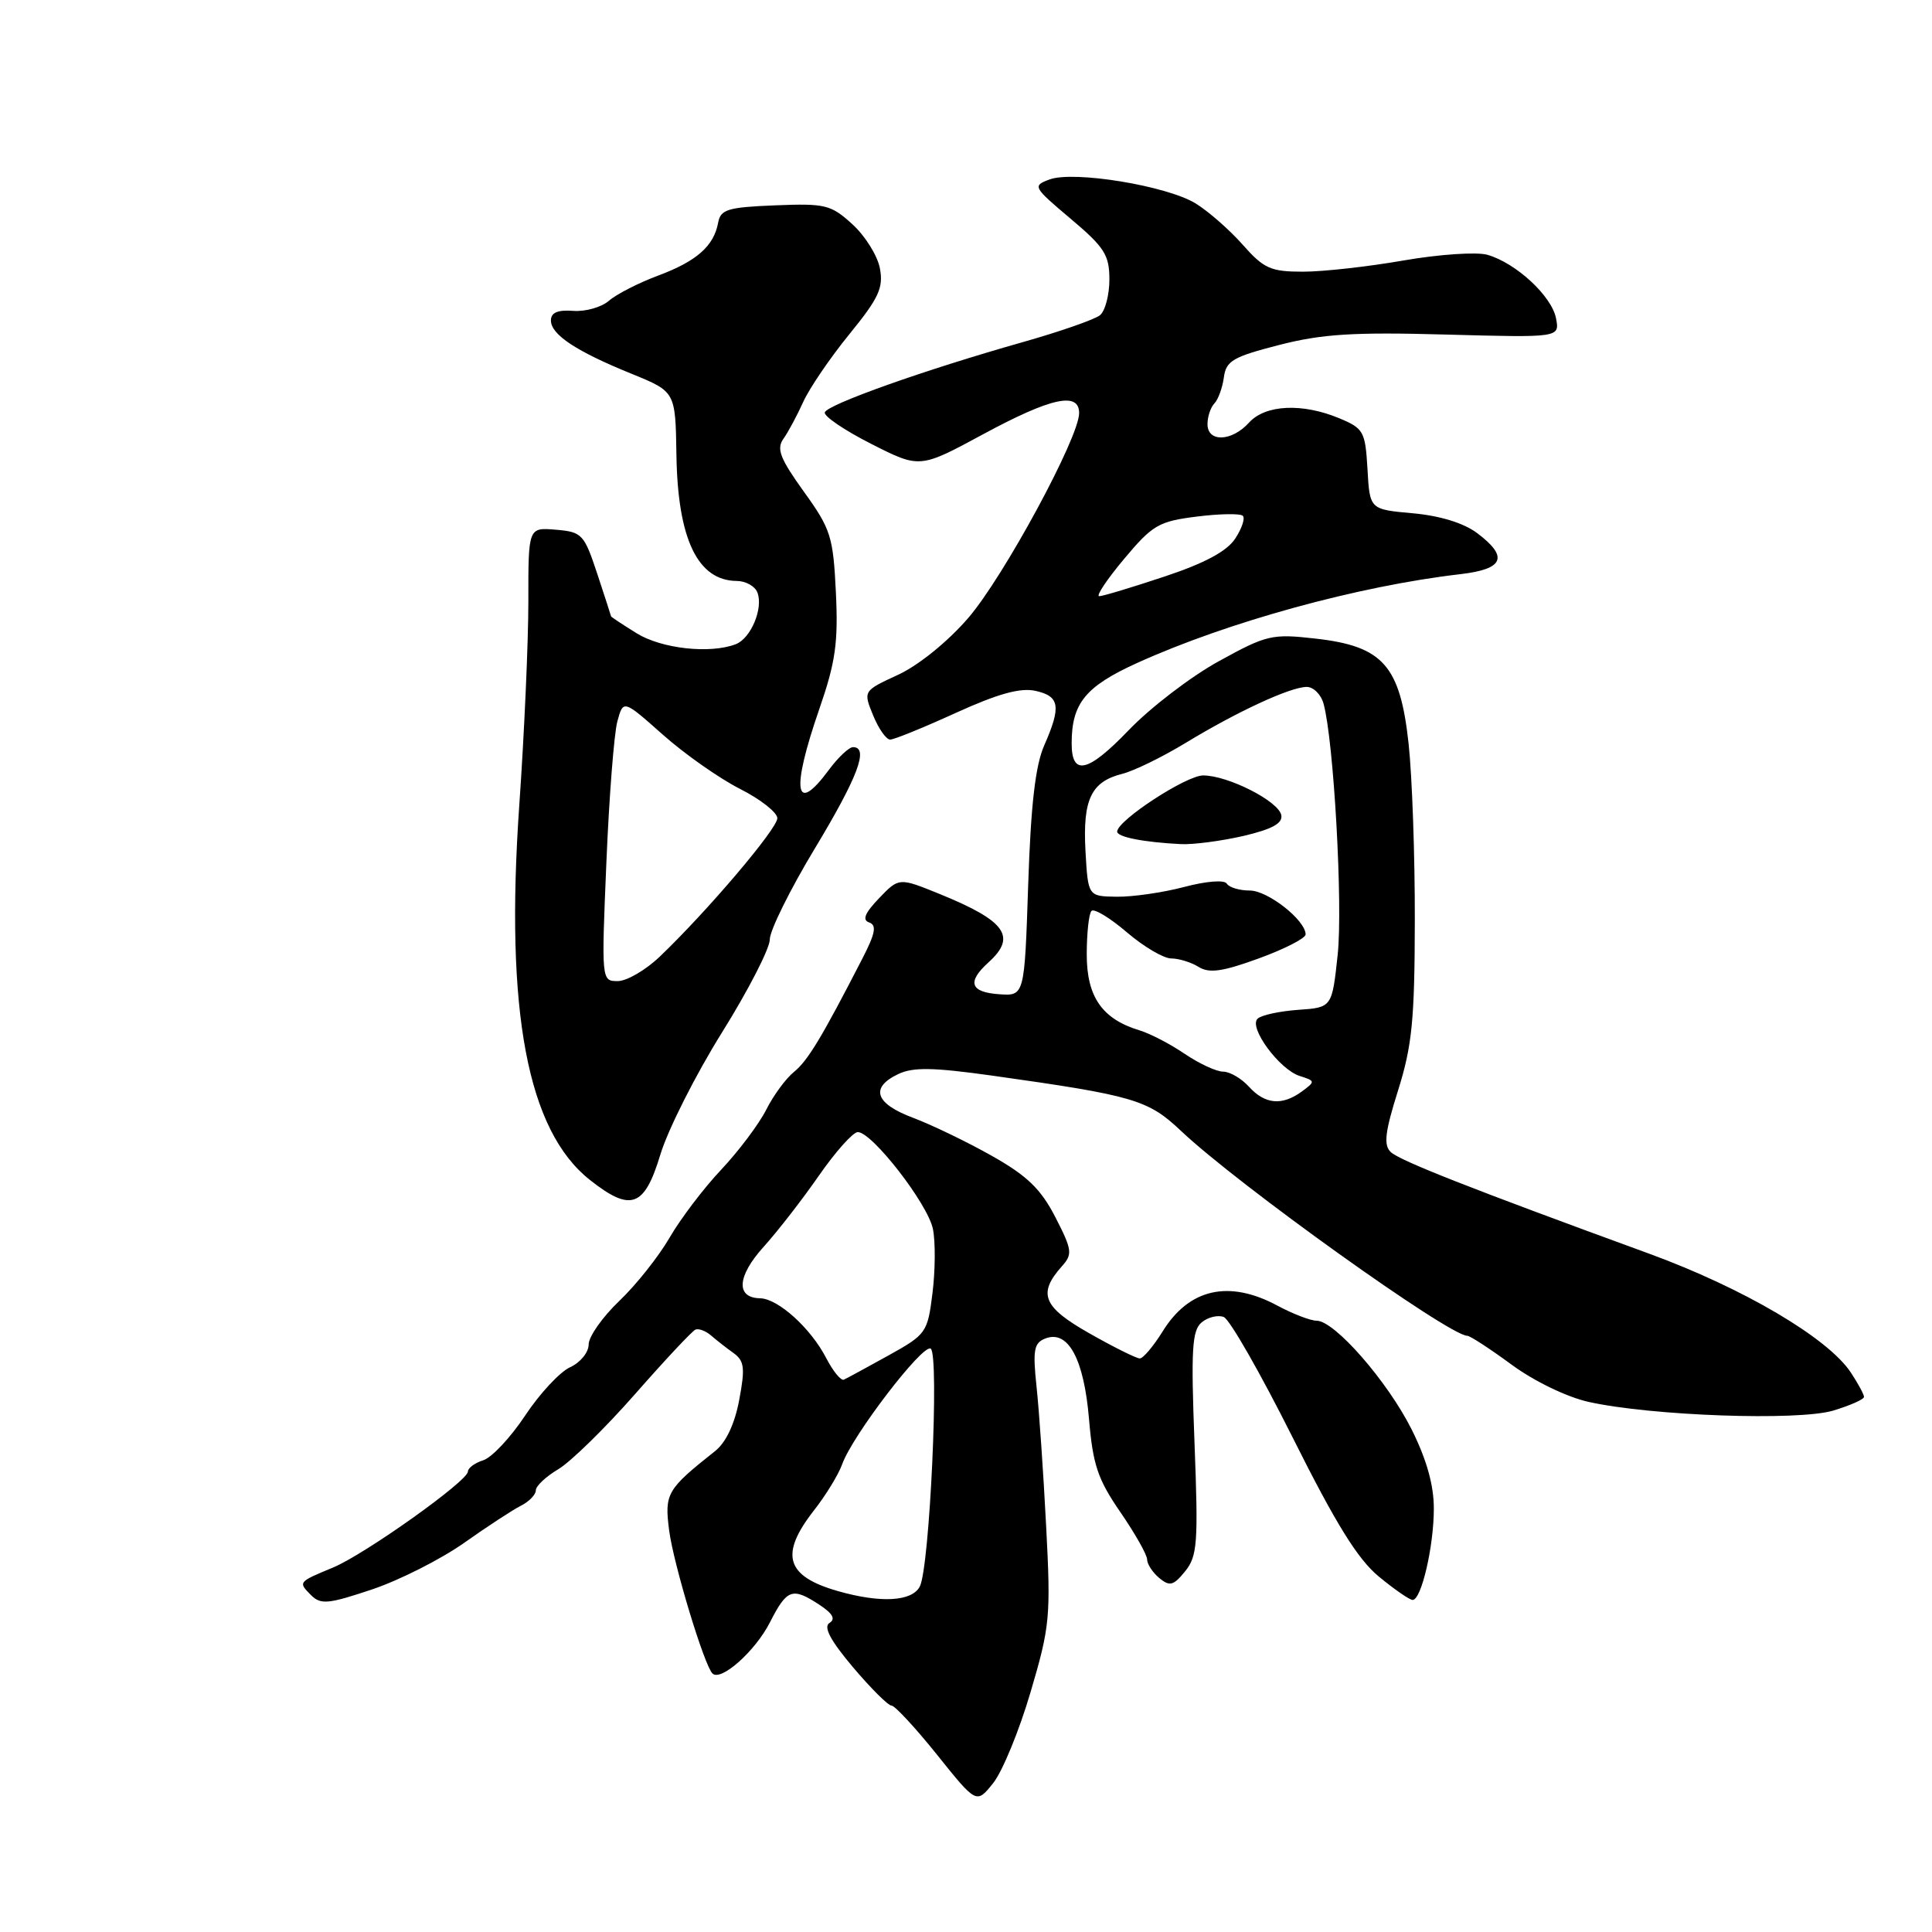 <?xml version="1.0" encoding="UTF-8" standalone="no"?>
<!DOCTYPE svg PUBLIC "-//W3C//DTD SVG 1.1//EN" "http://www.w3.org/Graphics/SVG/1.1/DTD/svg11.dtd" >
<svg xmlns="http://www.w3.org/2000/svg" xmlns:xlink="http://www.w3.org/1999/xlink" version="1.1" viewBox="0 0 256 256">
 <g >
 <path fill="currentColor"
d=" M 136.55 224.23 C 139.13 215.50 139.25 214.23 138.62 202.23 C 138.26 195.23 137.69 186.92 137.35 183.77 C 136.83 178.85 137.00 177.94 138.53 177.35 C 141.54 176.20 143.63 180.07 144.30 188.03 C 144.81 194.08 145.46 196.02 148.45 200.36 C 150.40 203.20 152.00 206.02 152.00 206.64 C 152.00 207.25 152.73 208.36 153.61 209.10 C 155.00 210.24 155.49 210.11 157.04 208.20 C 158.66 206.19 158.79 204.47 158.28 191.22 C 157.80 178.79 157.95 176.28 159.23 175.22 C 160.06 174.53 161.38 174.21 162.15 174.51 C 162.93 174.80 167.02 181.97 171.26 190.43 C 176.99 201.89 179.91 206.61 182.71 208.91 C 184.77 210.61 186.78 212.00 187.18 212.00 C 188.34 212.00 189.99 204.91 189.99 199.91 C 190.00 196.82 189.04 193.39 187.05 189.41 C 183.86 183.04 176.84 175.00 174.46 175.00 C 173.65 175.00 171.31 174.10 169.26 173.00 C 162.83 169.55 157.56 170.74 154.05 176.43 C 152.83 178.39 151.47 180.00 151.03 180.00 C 150.58 180.00 147.58 178.51 144.36 176.68 C 138.18 173.18 137.46 171.42 140.73 167.76 C 142.14 166.18 142.06 165.60 139.84 161.28 C 137.92 157.55 136.11 155.80 131.45 153.17 C 128.18 151.32 123.47 149.05 121.00 148.12 C 115.97 146.24 115.24 144.13 119.00 142.33 C 120.97 141.38 123.63 141.43 131.50 142.53 C 150.27 145.17 152.12 145.72 156.48 149.84 C 163.98 156.95 192.00 177.00 194.43 177.00 C 194.79 177.00 197.43 178.72 200.29 180.82 C 203.28 183.02 207.63 185.12 210.50 185.76 C 218.81 187.61 238.26 188.30 242.91 186.91 C 245.16 186.23 247.00 185.42 246.99 185.09 C 246.99 184.77 246.20 183.31 245.24 181.86 C 242.21 177.28 230.98 170.67 218.47 166.10 C 194.78 157.45 185.48 153.79 184.28 152.65 C 183.31 151.73 183.52 149.98 185.25 144.49 C 187.11 138.57 187.45 135.13 187.47 122.00 C 187.49 113.47 187.12 102.93 186.65 98.57 C 185.53 88.20 183.27 85.63 174.34 84.62 C 168.54 83.96 167.84 84.12 161.51 87.61 C 157.82 89.63 152.43 93.76 149.53 96.78 C 144.15 102.38 142.00 102.87 142.00 98.51 C 142.00 93.19 143.82 90.96 150.69 87.84 C 162.70 82.40 179.98 77.65 193.50 76.08 C 199.30 75.41 199.94 73.79 195.69 70.61 C 193.91 69.29 190.76 68.33 187.19 68.01 C 181.50 67.50 181.50 67.50 181.20 62.18 C 180.91 57.17 180.69 56.77 177.48 55.43 C 172.57 53.38 167.66 53.61 165.50 56.00 C 163.22 58.52 160.00 58.64 160.00 56.20 C 160.00 55.21 160.41 53.97 160.92 53.45 C 161.42 52.93 161.98 51.38 162.17 50.00 C 162.46 47.81 163.38 47.28 169.50 45.71 C 175.18 44.25 179.35 43.99 191.59 44.33 C 206.67 44.74 206.67 44.74 206.18 42.18 C 205.62 39.23 200.87 34.84 197.08 33.76 C 195.66 33.36 190.68 33.70 186.00 34.51 C 181.32 35.33 175.32 36.00 172.66 36.00 C 168.38 36.00 167.47 35.60 164.67 32.43 C 162.93 30.46 160.13 28.01 158.45 26.97 C 154.65 24.62 142.29 22.59 139.07 23.78 C 136.79 24.62 136.88 24.78 141.86 28.98 C 146.35 32.76 147.00 33.78 147.00 37.03 C 147.00 39.08 146.44 41.21 145.75 41.77 C 145.06 42.33 140.45 43.94 135.50 45.34 C 122.56 49.00 109.64 53.59 109.29 54.64 C 109.12 55.13 111.88 57.01 115.43 58.81 C 121.87 62.08 121.87 62.08 130.27 57.54 C 139.26 52.68 143.01 51.86 142.99 54.75 C 142.98 57.99 132.98 76.45 128.31 81.87 C 125.59 85.02 121.75 88.13 119.03 89.40 C 114.37 91.55 114.37 91.55 115.69 94.78 C 116.41 96.55 117.43 98.00 117.95 98.00 C 118.47 98.00 122.38 96.41 126.65 94.46 C 132.24 91.92 135.19 91.10 137.20 91.54 C 140.42 92.25 140.64 93.60 138.36 98.78 C 137.19 101.45 136.59 106.66 136.24 117.24 C 135.75 131.98 135.75 131.98 132.38 131.74 C 128.54 131.47 128.10 130.12 131.00 127.50 C 134.76 124.10 133.26 122.02 124.49 118.45 C 119.12 116.27 119.12 116.27 116.48 119.02 C 114.59 120.99 114.22 121.91 115.17 122.23 C 116.20 122.59 115.99 123.69 114.23 127.09 C 108.87 137.51 107.03 140.56 105.20 142.04 C 104.12 142.91 102.47 145.17 101.52 147.06 C 100.56 148.95 97.88 152.53 95.55 155.00 C 93.22 157.47 90.15 161.53 88.72 164.00 C 87.29 166.47 84.30 170.25 82.06 172.38 C 79.83 174.51 78.00 177.11 78.00 178.15 C 78.00 179.19 76.90 180.55 75.55 181.16 C 74.20 181.77 71.52 184.65 69.59 187.56 C 67.67 190.46 65.17 193.13 64.04 193.49 C 62.92 193.84 62.00 194.52 62.00 194.99 C 62.00 196.24 48.34 205.96 44.12 207.71 C 39.49 209.63 39.49 209.63 41.22 211.37 C 42.51 212.65 43.50 212.55 49.32 210.60 C 52.97 209.37 58.45 206.59 61.51 204.43 C 64.56 202.27 67.95 200.06 69.03 199.51 C 70.11 198.97 71.00 198.05 71.00 197.48 C 71.00 196.90 72.35 195.64 73.99 194.67 C 75.63 193.69 80.21 189.21 84.17 184.70 C 88.13 180.19 91.72 176.36 92.15 176.18 C 92.58 176.00 93.51 176.35 94.22 176.96 C 94.92 177.57 96.26 178.62 97.19 179.28 C 98.63 180.32 98.75 181.25 97.95 185.50 C 97.35 188.70 96.19 191.14 94.75 192.28 C 88.34 197.36 88.03 197.90 88.67 202.83 C 89.27 207.32 93.30 220.63 94.40 221.74 C 95.51 222.85 100.05 218.82 102.01 214.99 C 104.28 210.53 104.98 210.28 108.59 212.65 C 110.34 213.80 110.75 214.54 109.91 215.05 C 109.08 215.57 110.02 217.35 113.01 220.90 C 115.38 223.70 117.68 226.00 118.13 226.00 C 118.57 226.00 121.29 228.93 124.17 232.52 C 129.39 239.04 129.39 239.04 131.60 236.27 C 132.82 234.75 135.05 229.33 136.55 224.23 Z  M 87.50 152.99 C 88.50 149.69 92.17 142.41 95.66 136.82 C 99.15 131.23 102.00 125.68 102.00 124.49 C 102.00 123.30 104.69 117.86 107.98 112.41 C 113.67 102.97 115.17 99.00 113.03 99.00 C 112.50 99.00 111.06 100.35 109.84 102.00 C 105.31 108.13 104.79 104.84 108.57 93.93 C 110.71 87.75 111.08 85.16 110.76 78.50 C 110.40 71.09 110.09 70.10 106.51 65.14 C 103.36 60.75 102.86 59.48 103.81 58.14 C 104.45 57.24 105.63 55.03 106.44 53.24 C 107.25 51.45 109.99 47.42 112.54 44.29 C 116.45 39.49 117.08 38.13 116.59 35.55 C 116.27 33.87 114.63 31.24 112.94 29.71 C 110.10 27.12 109.35 26.94 102.70 27.21 C 96.43 27.46 95.48 27.75 95.16 29.50 C 94.59 32.60 92.32 34.61 87.20 36.52 C 84.62 37.48 81.69 38.98 80.69 39.85 C 79.70 40.71 77.56 41.32 75.94 41.19 C 73.90 41.04 73.00 41.42 73.00 42.46 C 73.00 44.34 76.36 46.56 83.74 49.55 C 89.50 51.90 89.50 51.90 89.63 60.26 C 89.80 71.43 92.44 76.95 97.64 76.98 C 98.82 76.99 100.05 77.68 100.36 78.51 C 101.17 80.60 99.49 84.60 97.49 85.36 C 94.09 86.67 87.68 85.96 84.37 83.92 C 82.52 82.77 80.99 81.76 80.97 81.67 C 80.96 81.58 80.13 79.03 79.13 76.00 C 77.40 70.78 77.12 70.48 73.65 70.19 C 70.00 69.88 70.00 69.88 70.01 79.69 C 70.01 85.09 69.47 97.22 68.81 106.66 C 66.90 134.02 69.88 149.82 78.18 156.36 C 83.59 160.63 85.39 159.98 87.50 152.99 Z  M 111.00 210.82 C 104.12 208.85 103.28 205.99 107.85 200.14 C 109.42 198.14 111.11 195.38 111.60 194.00 C 112.97 190.18 122.26 178.05 123.32 178.70 C 124.49 179.42 123.19 207.78 121.87 210.24 C 120.81 212.22 116.66 212.44 111.00 210.82 Z  M 109.47 179.94 C 107.43 175.99 103.09 172.07 100.72 172.03 C 97.48 171.97 97.66 169.12 101.16 165.24 C 103.02 163.18 106.33 158.92 108.52 155.76 C 110.71 152.61 113.02 150.02 113.66 150.01 C 115.55 149.99 122.96 159.54 123.62 162.86 C 123.96 164.56 123.93 168.37 123.56 171.34 C 122.91 176.59 122.74 176.82 117.70 179.62 C 114.85 181.20 112.20 182.64 111.82 182.81 C 111.43 182.99 110.38 181.69 109.47 179.94 Z  M 165.50 144.00 C 164.50 142.90 162.96 142.00 162.08 142.00 C 161.19 142.00 158.90 140.94 156.98 139.64 C 155.07 138.34 152.38 136.94 151.00 136.53 C 146.05 135.03 144.00 132.10 144.00 126.49 C 144.00 123.65 144.28 121.05 144.63 120.70 C 144.98 120.35 147.09 121.63 149.31 123.53 C 151.54 125.44 154.19 127.00 155.19 127.00 C 156.20 127.00 157.84 127.51 158.82 128.12 C 160.23 129.00 161.98 128.75 166.81 126.99 C 170.22 125.75 173.00 124.32 173.00 123.82 C 173.00 121.94 168.00 118.00 165.60 118.00 C 164.24 118.00 162.87 117.59 162.56 117.09 C 162.23 116.56 159.85 116.75 156.90 117.53 C 154.09 118.27 150.08 118.85 147.98 118.82 C 144.17 118.77 144.17 118.77 143.83 112.74 C 143.46 105.92 144.58 103.57 148.73 102.53 C 150.25 102.15 154.02 100.31 157.10 98.44 C 163.93 94.29 170.93 91.05 173.13 91.02 C 174.03 91.01 175.04 92.01 175.38 93.25 C 176.73 98.17 177.95 119.91 177.25 126.50 C 176.50 133.50 176.50 133.50 172.00 133.81 C 169.53 133.99 167.11 134.51 166.63 134.99 C 165.43 136.16 169.53 141.71 172.21 142.57 C 174.30 143.23 174.31 143.30 172.50 144.63 C 169.88 146.54 167.62 146.34 165.50 144.00 Z  M 164.75 110.77 C 168.54 109.88 169.98 109.10 169.78 108.02 C 169.44 106.17 162.72 102.75 159.42 102.75 C 157.18 102.75 148.10 108.68 148.03 110.18 C 148.00 110.91 151.52 111.60 156.47 111.85 C 158.10 111.93 161.83 111.44 164.75 110.77 Z  M 148.94 74.07 C 152.72 69.55 153.54 69.08 158.58 68.45 C 161.61 68.07 164.36 68.02 164.68 68.35 C 165.01 68.67 164.55 70.03 163.67 71.37 C 162.58 73.04 159.63 74.63 154.29 76.40 C 150.00 77.83 146.12 79.00 145.65 79.00 C 145.19 79.00 146.67 76.78 148.94 74.07 Z  M 80.35 114.25 C 80.71 105.59 81.37 97.19 81.80 95.60 C 82.59 92.70 82.59 92.70 87.83 97.35 C 90.71 99.91 95.30 103.13 98.03 104.52 C 100.77 105.90 103.00 107.66 103.00 108.42 C 103.00 109.81 93.73 120.73 87.43 126.75 C 85.56 128.54 83.05 130.00 81.86 130.00 C 79.69 130.00 79.69 129.95 80.35 114.25 Z "/>
</g>
</svg>